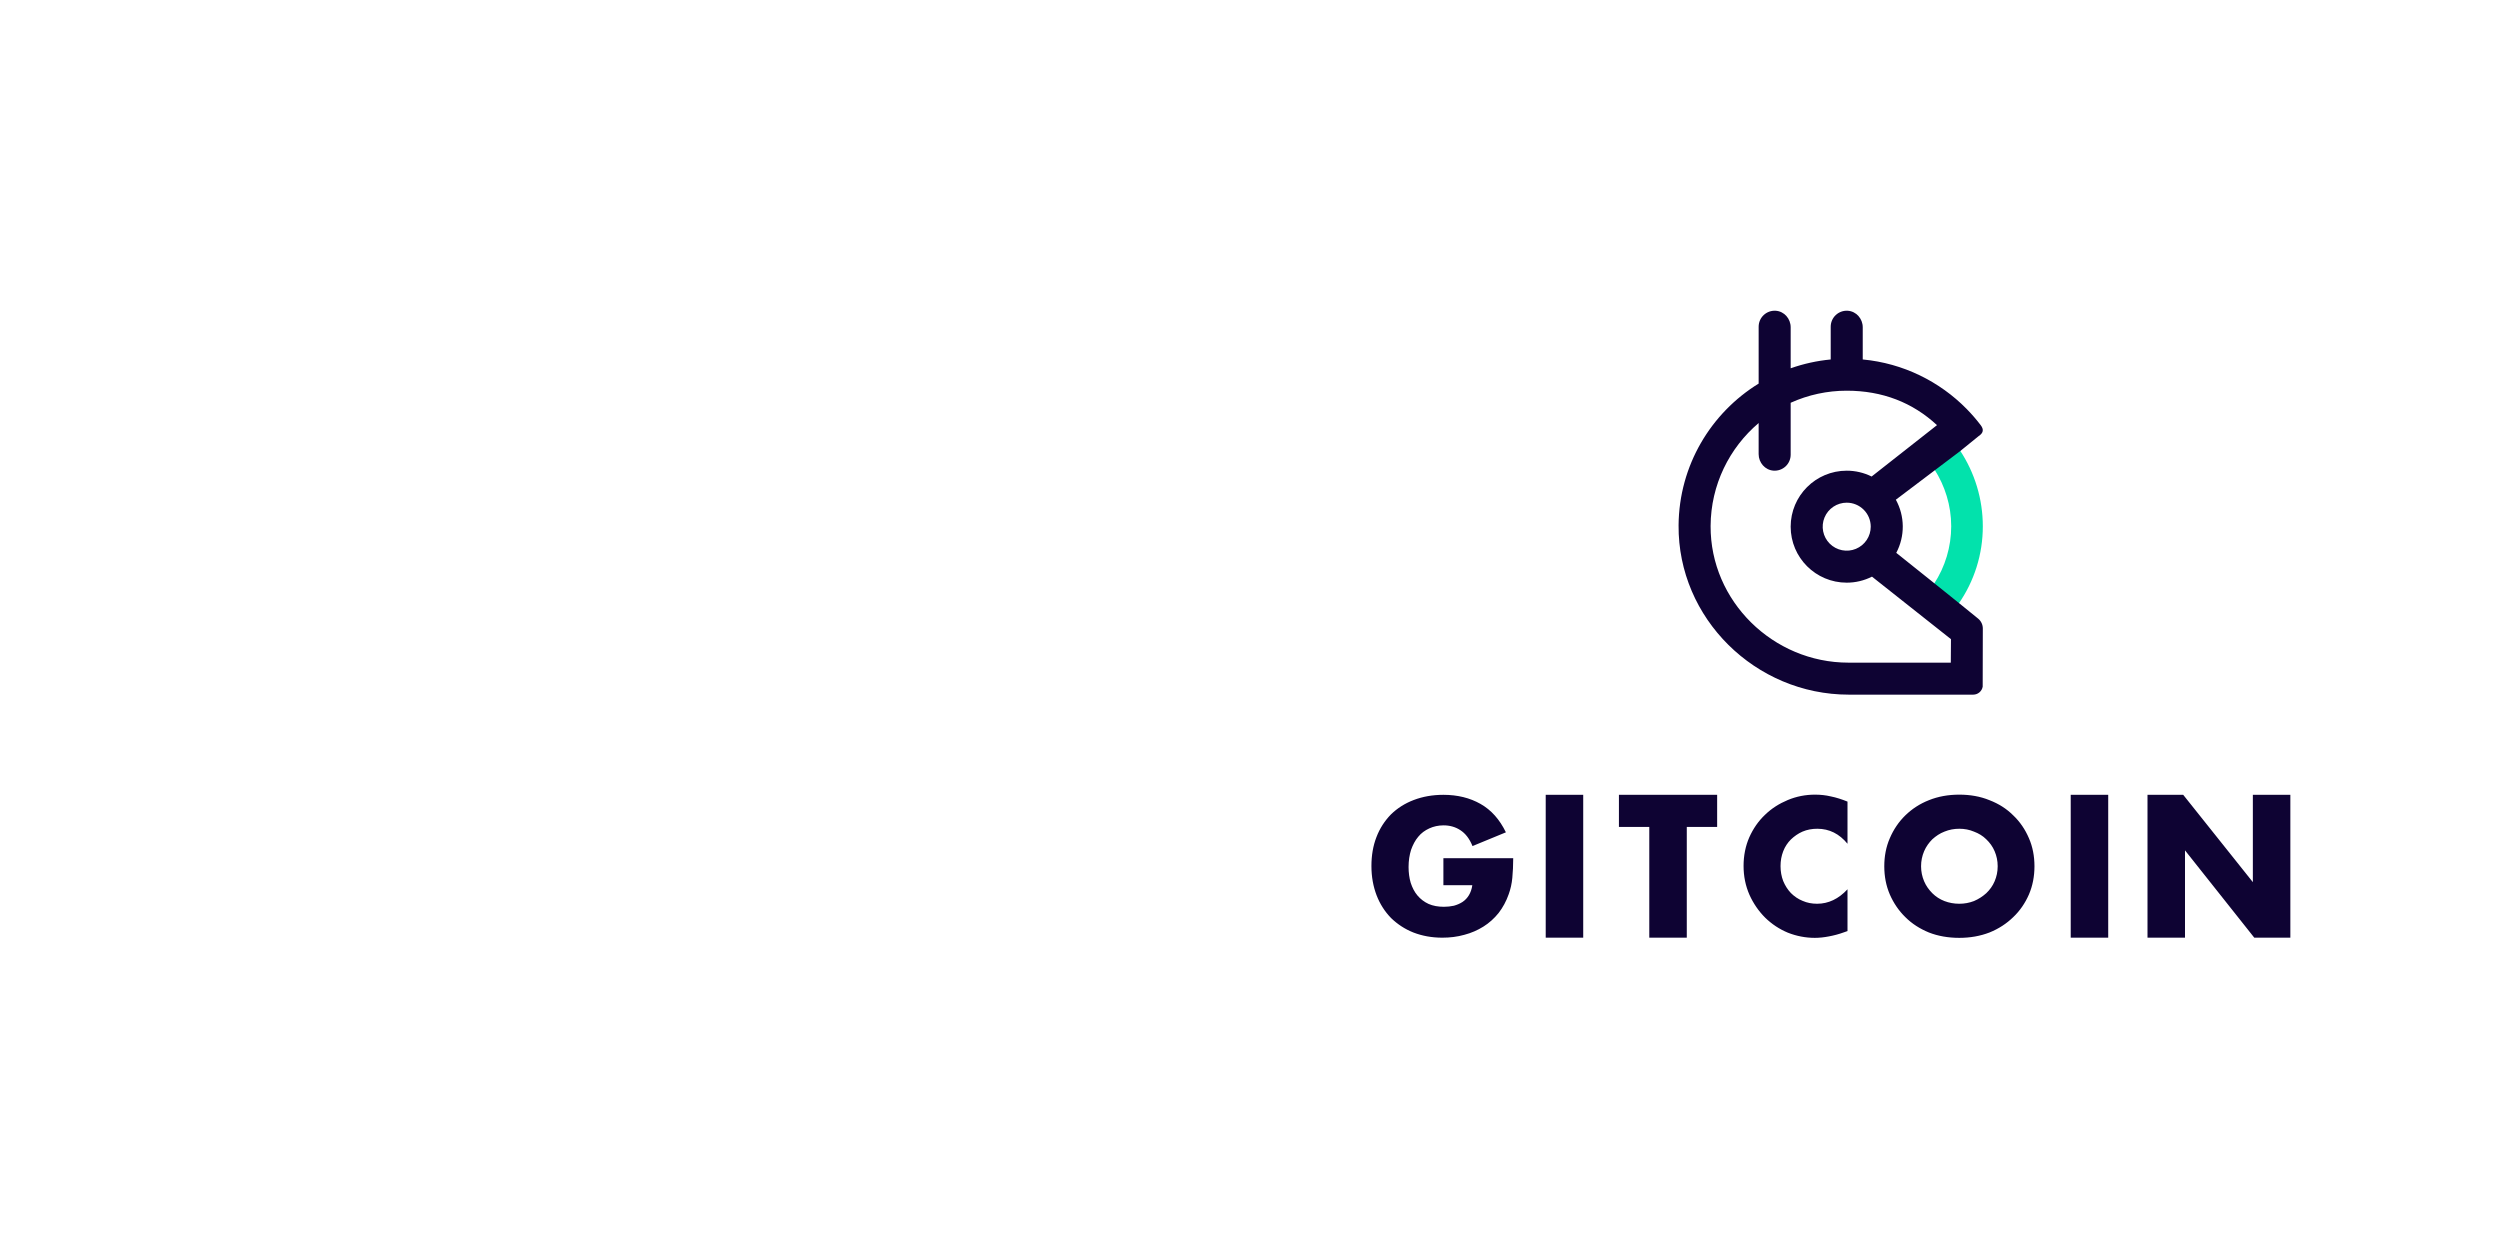 <svg width="100" height="50" viewBox="0 0 50 700" fill="none" xmlns="http://www.w3.org/2000/svg">
<path d="M133.3 480.6H172.4C172.4 484.6 172.2 488.3 171.9 491.6C171.6 494.9 170.9 497.9 169.9 500.7C168.5 504.7 166.6 508.2 164.2 511.3C161.8 514.3 158.9 516.9 155.7 518.9C152.5 520.9 148.9 522.5 145 523.5C141.1 524.6 137 525.1 132.7 525.1C126.8 525.1 121.4 524.1 116.5 522.2C111.7 520.3 107.5 517.5 104 514.1C100.5 510.5 97.8 506.3 95.9 501.4C94 496.4 93 491 93 485C93 479.1 93.9 473.7 95.8 468.8C97.7 463.8 100.5 459.6 103.9 456.1C107.5 452.6 111.7 449.9 116.7 448C121.7 446.1 127.2 445.1 133.3 445.1C141.2 445.1 148.1 446.8 154.1 450.2C160.1 453.6 164.8 458.9 168.3 466.1L149.6 473.8C147.9 469.6 145.6 466.7 142.8 464.9C140.1 463.1 136.9 462.2 133.4 462.2C130.5 462.2 127.8 462.8 125.4 463.9C123 465 120.9 466.5 119.2 468.6C117.5 470.6 116.2 473.1 115.2 475.9C114.3 478.8 113.8 482 113.8 485.5C113.8 488.7 114.2 491.7 115 494.4C115.9 497.1 117.1 499.5 118.8 501.5C120.5 503.5 122.6 505.1 125 506.2C127.5 507.3 130.4 507.8 133.6 507.8C135.5 507.8 137.4 507.6 139.2 507.2C141 506.7 142.6 506 144 505.1C145.5 504.1 146.7 502.8 147.6 501.3C148.5 499.8 149.2 497.9 149.5 495.7H133.3V480.6ZM269.6 463.1V525.1H248.6V463.1H231.6V445.1H286.6V463.1H269.6ZM359.6 472.5C355 466.9 349.4 464.1 342.7 464.1C339.7 464.1 337 464.6 334.4 465.7C331.9 466.8 329.8 468.3 327.9 470.1C326.1 471.9 324.6 474.1 323.6 476.7C322.6 479.3 322.1 482 322.1 485C322.1 488 322.6 490.8 323.6 493.4C324.7 496 326.1 498.2 327.9 500.1C329.8 502 332 503.5 334.5 504.5C337 505.6 339.7 506.1 342.6 506.1C348.9 506.1 354.6 503.4 359.6 498V521.4L357.6 522.1C354.6 523.2 351.8 523.9 349.1 524.4C346.5 524.9 343.9 525.2 341.3 525.2C336.1 525.2 331 524.2 326.2 522.3C321.4 520.3 317.2 517.5 313.5 513.9C309.9 510.3 306.9 506 304.7 501.1C302.5 496.1 301.4 490.7 301.4 484.9C301.4 479.1 302.5 473.7 304.6 468.9C306.8 464 309.7 459.8 313.4 456.3C317.1 452.7 321.4 450 326.2 448C331 446 336.1 445 341.4 445C344.4 445 347.4 445.3 350.3 446C353.3 446.6 356.4 447.6 359.6 448.9V472.5ZM400.8 485.1C400.8 488.1 401.4 490.9 402.5 493.5C403.6 496.1 405.2 498.3 407.1 500.2C409 502.1 411.3 503.6 413.9 504.6C416.5 505.6 419.3 506.1 422.2 506.1C425.1 506.1 427.8 505.6 430.4 504.6C433 503.5 435.3 502 437.3 500.2C439.3 498.3 440.9 496.1 442 493.5C443.1 490.9 443.7 488.2 443.7 485.1C443.7 482 443.1 479.3 442 476.7C440.9 474.1 439.3 471.9 437.3 470C435.4 468.1 433.1 466.7 430.4 465.7C427.8 464.6 425.1 464.1 422.2 464.1C419.3 464.1 416.6 464.6 413.9 465.7C411.3 466.7 409.1 468.2 407.1 470C405.2 471.9 403.6 474.1 402.5 476.7C401.4 479.3 400.8 482.1 400.8 485.1ZM380.2 485.1C380.2 479.5 381.2 474.2 383.3 469.4C385.4 464.5 388.3 460.2 392 456.6C395.7 453 400.1 450.1 405.2 448.1C410.4 446 416.1 445 422.2 445C428.3 445 434 446 439.1 448.1C444.3 450.1 448.7 452.9 452.4 456.6C456.2 460.2 459.1 464.5 461.2 469.4C463.3 474.2 464.3 479.5 464.3 485.1C464.3 490.7 463.3 496 461.2 500.9C459.1 505.7 456.2 510 452.4 513.6C448.7 517.2 444.3 520.1 439.1 522.2C433.9 524.2 428.3 525.2 422.2 525.2C416 525.2 410.3 524.2 405.2 522.2C400.1 520.1 395.7 517.3 392 513.6C388.3 510 385.4 505.7 383.3 500.9C381.2 496 380.2 490.8 380.2 485.1ZM505.6 445.1V525.1H484.6V445.1H505.6ZM211.6 445.1V525.1H190.6V445.1H211.6ZM527.6 525.1V445.1H547.6L586.6 494V445.1H607.6V525.1H587.4L548.6 476.2V525.1H527.6Z" fill="#0E0333"/>
<path d="M417.678 294.683C417.678 306.186 414.312 317.437 407.996 327.047L421.674 338.292C430.623 325.518 435.409 310.286 435.378 294.683C435.373 279.523 430.888 264.703 422.489 252.09L408.268 262.843C414.124 271.965 417.678 283.027 417.678 294.683Z" fill="#02E2AC"/>
<path d="M432.783 346.451C423.461 338.751 391.189 313.011 386.907 309.593C389.339 305.002 390.59 299.88 390.55 294.686C390.509 289.492 389.177 284.389 386.673 279.837L422.587 252.7L433.077 244.193C435.655 242.477 436.076 240.575 434.203 238.111C431.763 234.901 429.12 231.85 426.29 228.977C411.181 213.627 390.827 203.441 368.132 201.297V183.265C368.132 178.494 364.528 174.329 359.762 174.02C358.536 173.938 357.307 174.109 356.151 174.521C354.994 174.934 353.935 175.579 353.038 176.417C352.141 177.255 351.426 178.268 350.937 179.393C350.449 180.519 350.196 181.732 350.196 182.959V201.306C342.549 202.027 335.019 203.686 327.777 206.245V183.265C327.777 178.494 324.173 174.329 319.407 174.02C318.182 173.938 316.953 174.109 315.797 174.521C314.64 174.934 313.581 175.579 312.684 176.417C311.787 177.255 311.073 178.268 310.584 179.393C310.095 180.519 309.843 181.732 309.843 182.959V214.808C283.139 231.241 265.271 260.611 265.003 294.174C264.591 346.326 308.099 389 360.308 389H430.004C431.275 388.999 432.505 388.549 433.475 387.729C434.445 386.909 435.094 385.772 435.305 384.52L435.377 351.985C435.381 350.928 435.15 349.884 434.701 348.927C434.253 347.97 433.598 347.125 432.783 346.451V346.451ZM417.545 357.931L417.45 371.083H360.102C317.968 371.083 282.73 336.643 282.937 294.555C283.05 271.452 293.476 250.793 309.839 236.903V254.318C309.839 259.09 313.443 263.256 318.209 263.565C319.435 263.646 320.663 263.475 321.82 263.063C322.976 262.65 324.036 262.005 324.932 261.167C325.829 260.329 326.544 259.316 327.032 258.191C327.521 257.066 327.773 255.852 327.773 254.626V225.551C337.634 221.088 348.335 218.783 359.16 218.792C379.214 218.792 396.108 225.437 409.718 238.081L373.108 266.85C368.775 264.696 364 263.579 359.16 263.584C341.826 263.584 327.773 277.621 327.773 294.938C327.773 312.255 341.826 326.292 359.16 326.292C364.075 326.296 368.923 325.141 373.307 322.922L417.545 357.931ZM372.612 294.938C372.612 297.596 371.823 300.194 370.345 302.404C368.867 304.614 366.766 306.336 364.308 307.353C361.85 308.371 359.145 308.637 356.536 308.118C353.926 307.6 351.529 306.32 349.648 304.44C347.766 302.561 346.485 300.167 345.966 297.56C345.447 294.953 345.713 292.251 346.732 289.795C347.75 287.34 349.474 285.241 351.686 283.764C353.898 282.288 356.499 281.5 359.16 281.5C362.728 281.5 366.149 282.915 368.672 285.436C371.195 287.956 372.612 291.374 372.612 294.938Z" fill="#0E0333"/>
</svg>
